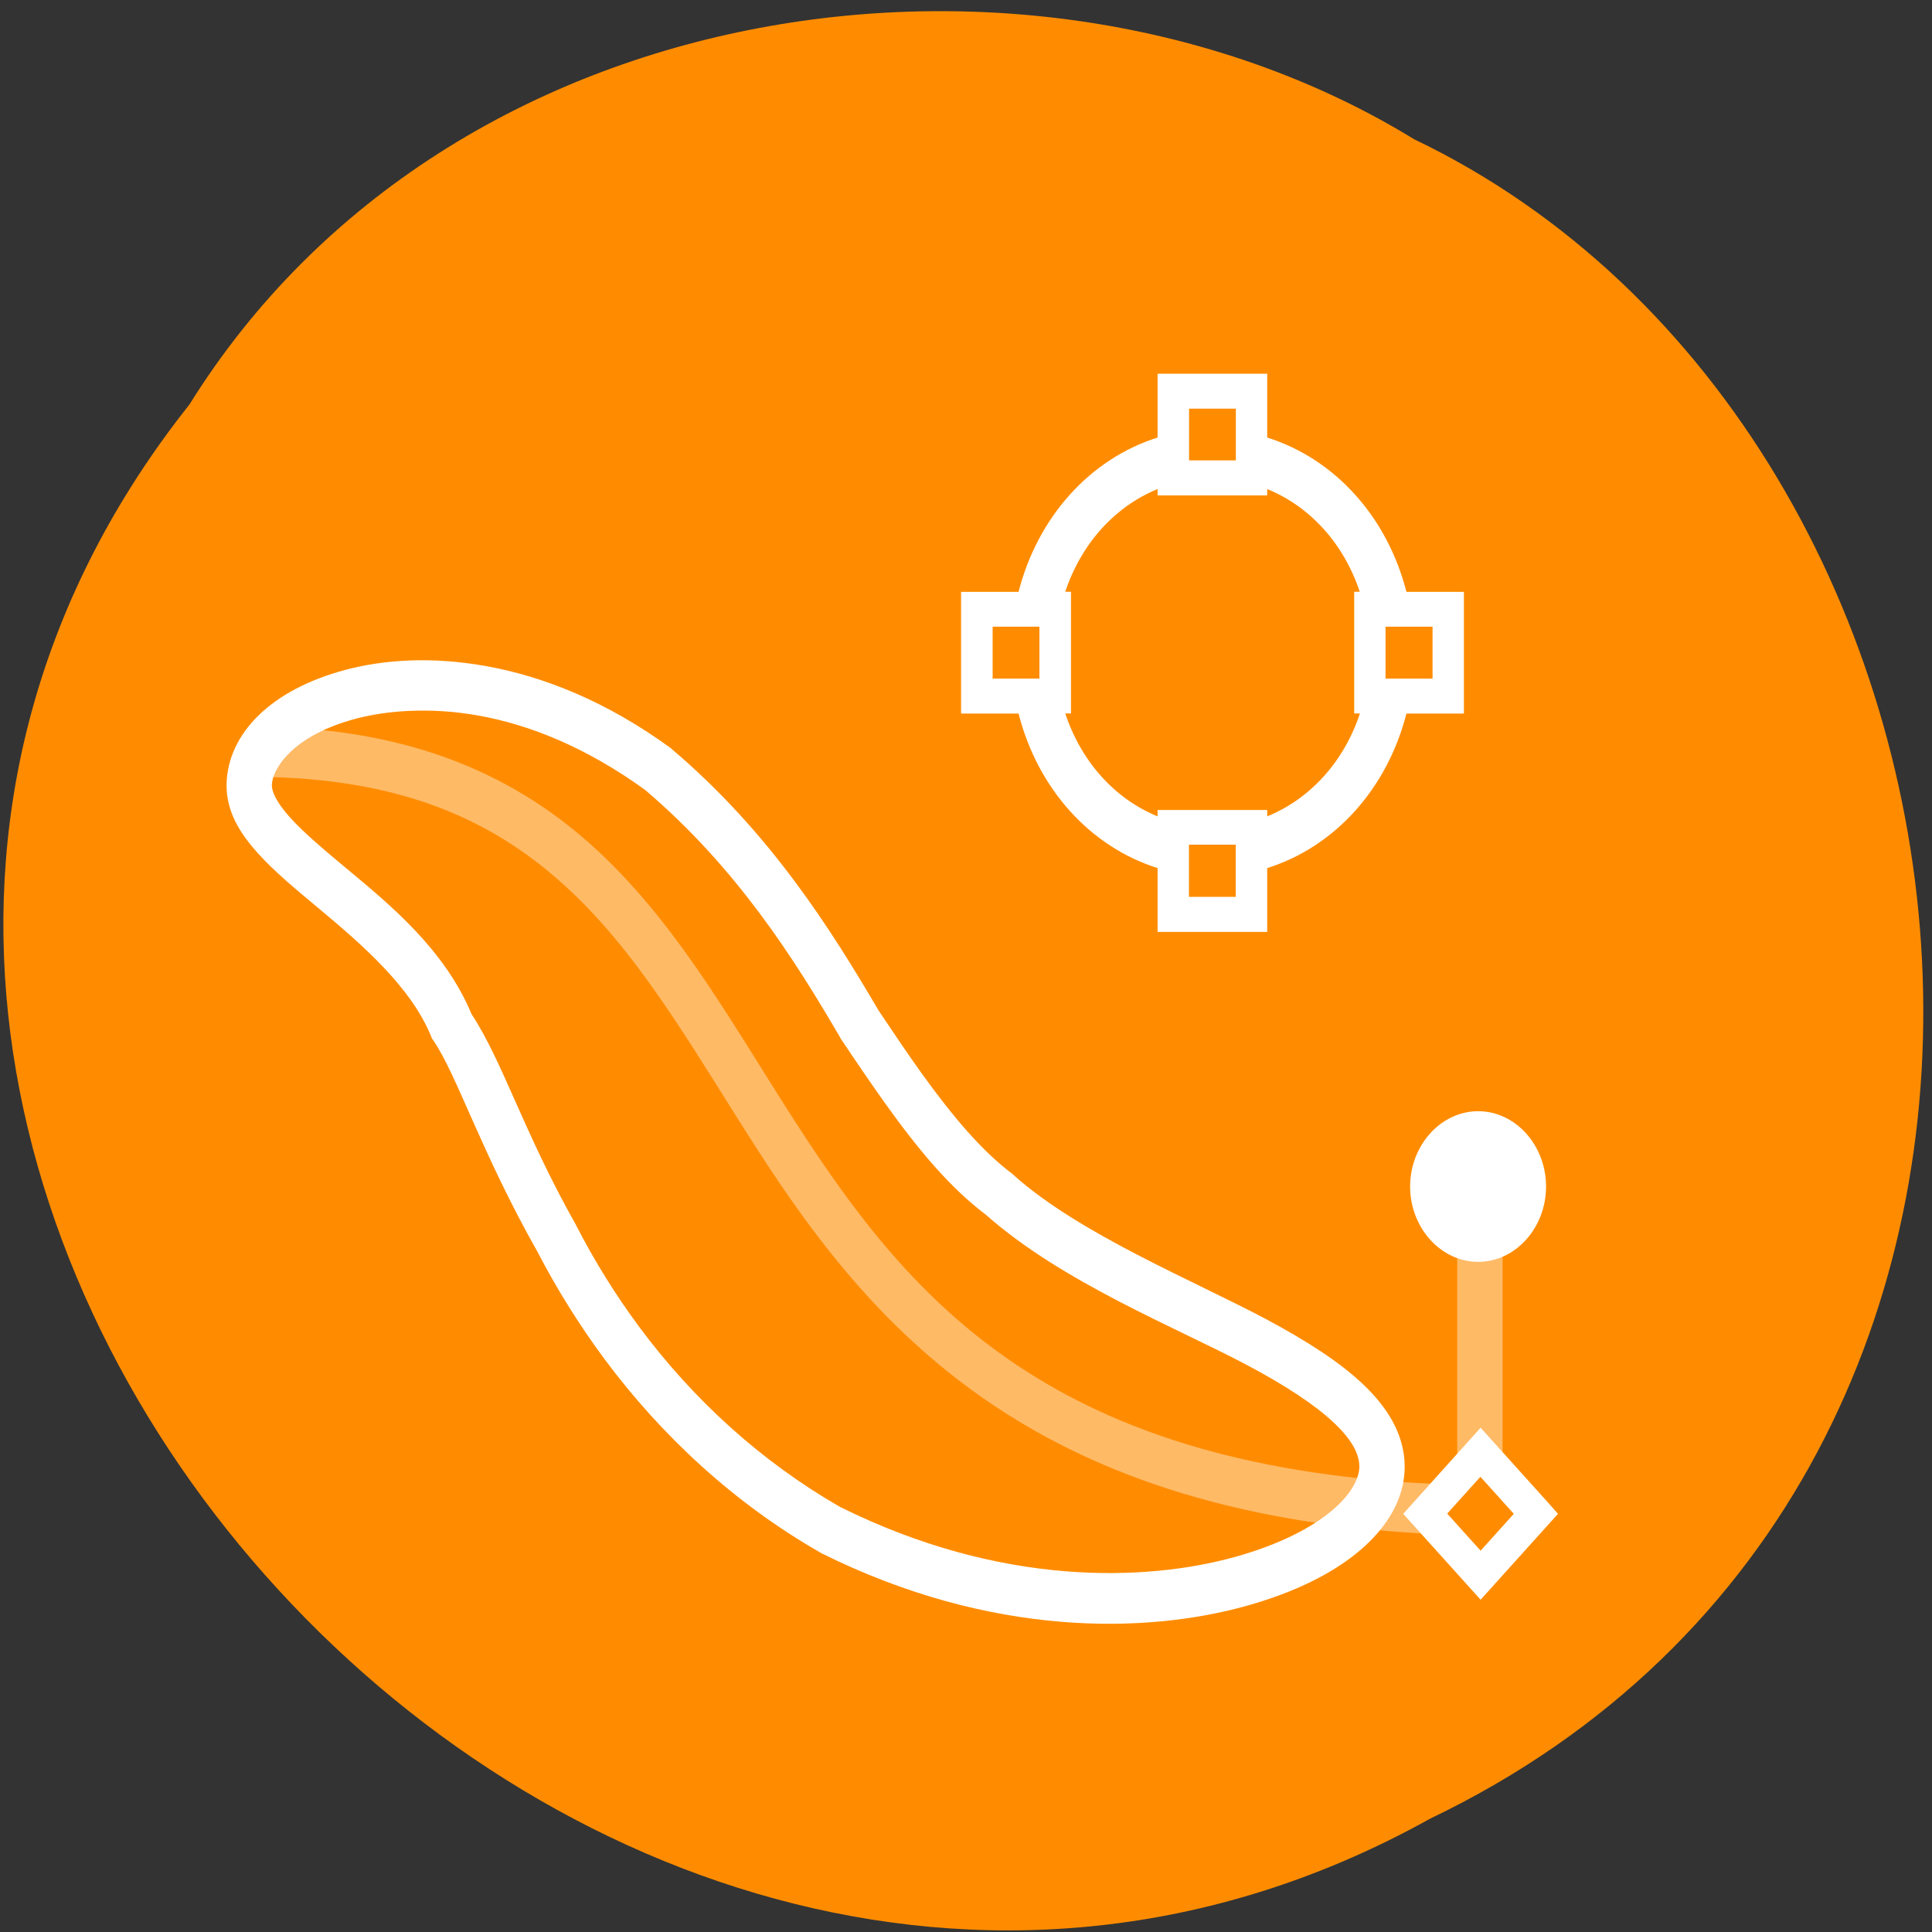<svg xmlns="http://www.w3.org/2000/svg" viewBox="0 0 256 256"><rect x="0" y="0" width="256" height="256" fill="#333333" stroke="none"/><g fill="#ff8c00" color="#000"><path d="m -1036.21 1968.79 c 102.23 72.72 251.73 -71.53 188.89 -178.76 -45.994 -91.69 -185.01 -65.25 -224.33 19.19 -30.774 52.1 -20.627 129.19 35.437 159.57 z" transform="matrix(-0.076 0.992 -1 0 1915.14 1081.52)"/></g><g transform="matrix(12.865 0 0 14.28 14.02 20.977)" fill="#fff"><path d="m 10.833,1.999 v 0.162 0.43 C 10.137,2.789 9.599,3.327 9.401,4.023 H 8.809 v 0.162 0.967 h 0.592 c 0.197,0.696 0.735,1.236 1.432,1.434 v 0.592 h 1.129 V 6.586 c 0.697,-0.197 1.236,-0.737 1.434,-1.434 h 0.592 V 4.023 H 13.396 C 13.198,3.326 12.659,2.789 11.962,2.591 V 1.999 m -0.805,0.324 h 0.482 v 0.48 h -0.482 z m -0.324,0.746 v 0.059 h 1.129 V 3.069 c 0.444,0.163 0.79,0.509 0.953,0.953 h -0.057 v 0.162 0.967 h 0.059 c -0.163,0.445 -0.51,0.792 -0.955,0.955 V 6.047 H 10.833 V 6.106 C 10.389,5.943 10.045,5.595 9.882,5.151 H 9.941 V 4.022 H 9.882 C 10.045,3.579 10.39,3.232 10.833,3.069 M 9.134,4.346 H 9.616 V 4.828 H 9.134 m 4.047,-0.482 h 0.484 V 4.828 H 13.181 M 3.121,4.66 C 2.877,4.669 2.658,4.701 2.471,4.746 1.692,4.932 1.258,5.343 1.244,5.803 v 0.002 c -0.006,0.259 0.144,0.464 0.32,0.641 0.177,0.177 0.398,0.34 0.629,0.514 0.462,0.347 0.952,0.735 1.156,1.184 l 0.01,0.023 0.016,0.02 c 0.243,0.322 0.492,1.037 1.072,1.961 0.196,0.34 0.426,0.674 0.691,0.996 0.592,0.716 1.339,1.338 2.217,1.791 l 0.006,0.004 0.004,0.002 c 1.761,0.791 3.359,0.746 4.371,0.494 0.518,-0.129 0.913,-0.31 1.191,-0.525 0.278,-0.216 0.451,-0.48 0.451,-0.768 0,-0.297 -0.176,-0.55 -0.426,-0.764 -0.25,-0.214 -0.589,-0.407 -1,-0.606 C 11.19,10.408 10.033,9.983 9.354,9.438 L 9.346,9.43 9.338,9.424 C 9.029,9.216 8.727,8.897 8.4,8.487 8.256,8.306 8.109,8.109 7.959,7.907 7.475,7.165 6.848,6.261 5.836,5.487 L 5.828,5.481 5.822,5.475 C 5.15,5.033 4.499,4.807 3.924,4.713 3.636,4.666 3.367,4.651 3.123,4.66 M 3.139,5.127 C 3.352,5.119 3.59,5.13 3.846,5.172 4.356,5.255 4.94,5.46 5.555,5.861 6.498,6.584 7.091,7.428 7.565,8.16 l 0.002,0.006 0.006,0.008 c 0.155,0.208 0.309,0.412 0.461,0.604 0.336,0.422 0.66,0.773 1.031,1.025 0.783,0.626 1.964,1.048 2.682,1.391 0.396,0.189 0.707,0.372 0.902,0.539 0.196,0.167 0.262,0.297 0.262,0.408 0,0.091 -0.064,0.238 -0.271,0.398 C 12.433,12.7 12.094,12.863 11.622,12.98 10.71,13.206 9.22,13.256 7.565,12.515 6.748,12.093 6.049,11.516 5.497,10.847 5.247,10.544 5.03,10.226 4.847,9.906 L 4.845,9.904 4.843,9.898 C 4.301,9.033 4.091,8.385 3.767,7.941 3.491,7.344 2.935,6.931 2.474,6.586 2.242,6.412 2.032,6.252 1.894,6.113 1.757,5.975 1.709,5.876 1.71,5.816 1.714,5.673 1.913,5.357 2.579,5.199 2.736,5.162 2.923,5.135 3.136,5.127 m 8.02,1.242 h 0.482 v 0.484 h -0.482 z m 2.979,2.473 c -0.384,0 -0.701,0.316 -0.701,0.699 0,0.384 0.318,0.699 0.701,0.699 0.384,0 0.699,-0.316 0.699,-0.699 0,-0.384 -0.316,-0.699 -0.699,-0.699 z m 0.025,2.937 -0.797,0.799 0.797,0.797 0.797,-0.797 -0.113,-0.115 z m -0.002,0.455 0.344,0.344 -0.342,0.342 -0.344,-0.344 z"/><path d="m 1.694,5.276 -0.01,0.465 c 1.504,0.034 2.429,0.468 3.158,1.105 0.729,0.637 1.256,1.496 1.889,2.379 1.208,1.684 2.878,3.391 7.05,3.545 l -0.191,-0.193 0.268,-0.27 C 9.761,12.179 8.299,10.611 7.11,8.953 6.49,8.089 5.949,7.195 5.149,6.496 4.349,5.797 3.286,5.311 1.694,5.275 m 12.225,4.461 v 2.512 l 0.24,-0.242 0.227,0.227 V 9.737" opacity="0.4"/></g></svg>